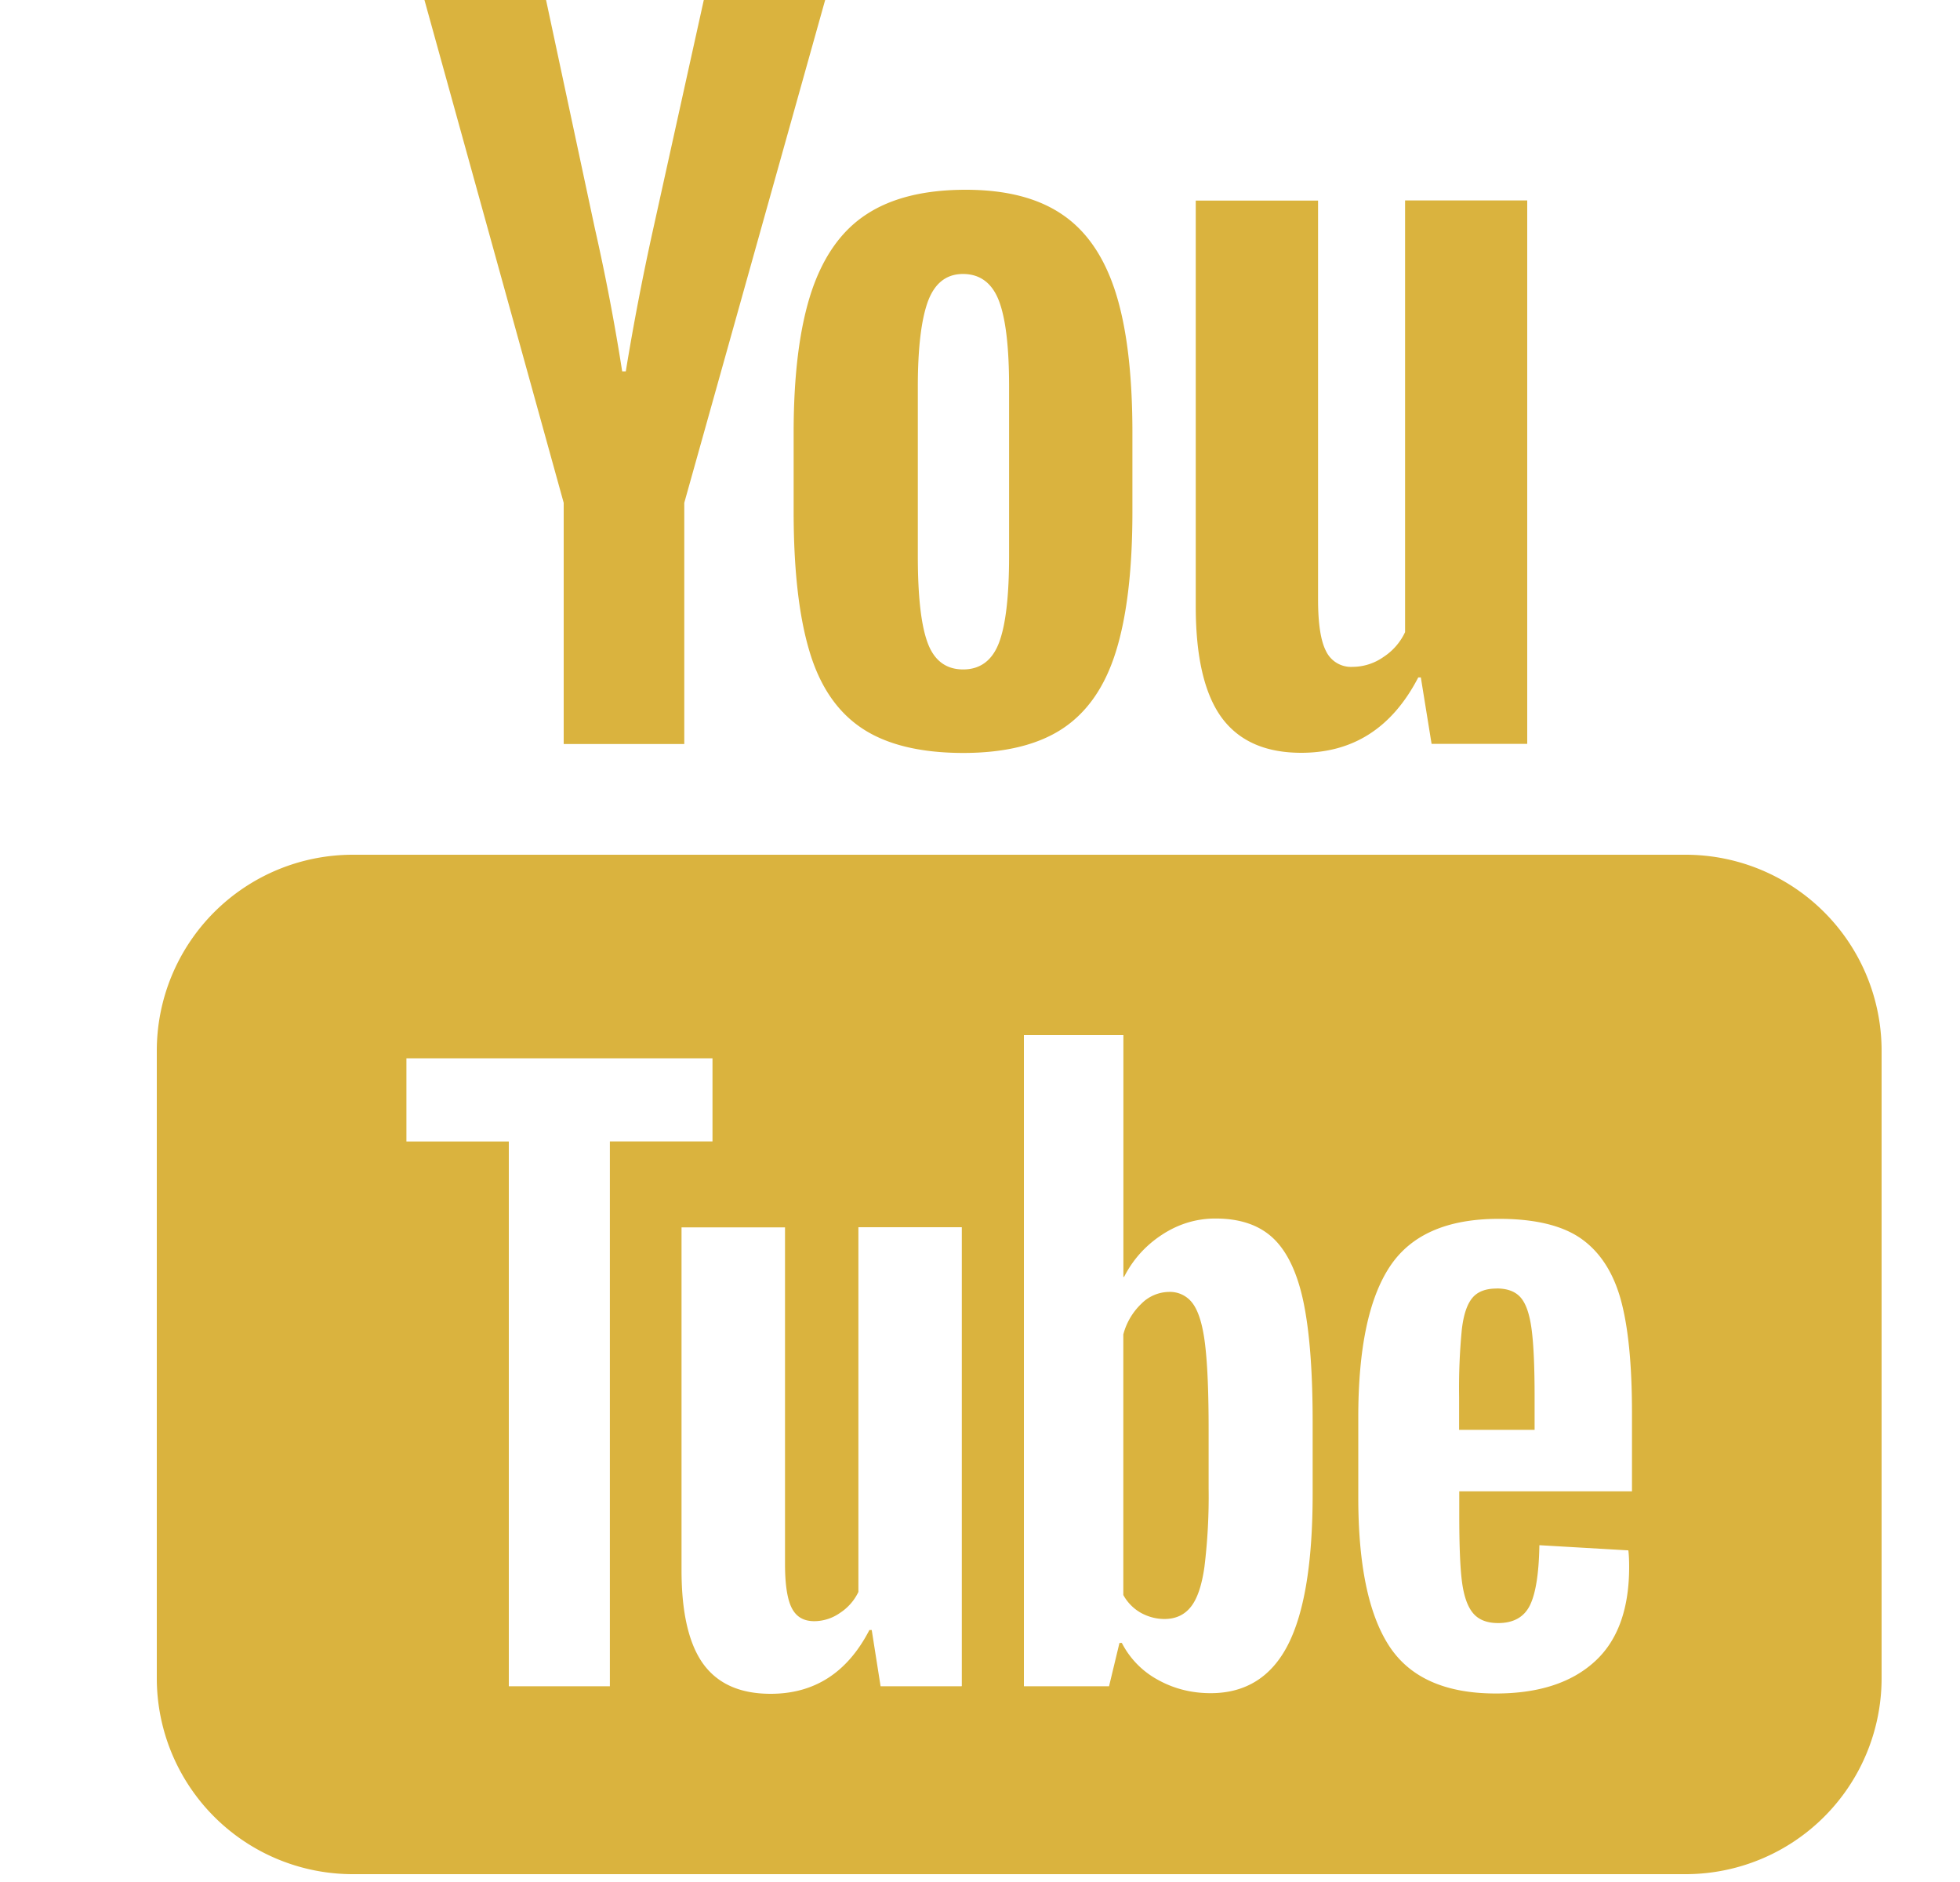 <svg fill="#dab33e"
    xmlns="http://www.w3.org/2000/svg" viewBox="2 3 25 24">
    <path d="M7.414 3 9.19 9.412v3.076h1.538V9.412L12.525 3h-1.548l-.645 2.918a33.19 33.19 0 0 0-.35 1.818h-.046a27.26 27.26 0 0 0-.35-1.83L8.965 3h-1.55zm6.904 2.42c-.52 0-.941.102-1.261.31-.321.207-.556.539-.707.99-.15.454-.227 1.052-.227 1.798v1.005c0 .738.067 1.33.2 1.776.131.445.352.773.665.984.313.211.745.318 1.295.319.535 0 .962-.105 1.274-.313.312-.208.538-.533.677-.982.14-.45.21-1.043.21-1.782V8.518c0-.746-.072-1.342-.215-1.791-.143-.448-.368-.78-.678-.99-.31-.212-.72-.317-1.233-.317zm2.934.137v5.177c0 .641.11 1.113.328 1.414.22.301.558.452 1.018.452.663 0 1.16-.32 1.492-.961h.033l.137.847h1.22v-6.93h-1.558v5.505a.765.765 0 0 1-.277.318.688.688 0 0 1-.391.125.353.353 0 0 1-.34-.2c-.068-.131-.102-.35-.102-.66V5.558h-1.56zm-2.969.937c.218 0 .373.116.46.346.086.229.128.592.128 1.09v2.16c0 .513-.043.881-.129 1.107-.086.226-.24.34-.457.34-.218 0-.37-.114-.453-.34-.084-.226-.125-.595-.125-1.107V7.93c0-.497.045-.86.13-1.09.087-.23.235-.346.446-.346zM6.5 13.9A2.5 2.5 0 0 0 4 16.4v8a2.5 2.5 0 0 0 2.5 2.5h17a2.5 2.5 0 0 0 2.5-2.5v-8a2.5 2.5 0 0 0-2.5-2.5h-17zm8.559 2.3h1.27v3.083h.009c.114-.223.276-.402.486-.539.21-.137.438-.205.68-.205.312 0 .555.083.732.248.177.165.308.434.387.803.079.37.12.882.12 1.537v.924c0 .872-.105 1.513-.315 1.924-.21.41-.54.617-.985.617-.248 0-.473-.058-.677-.172a1.11 1.11 0 0 1-.457-.469h-.03l-.133.553H15.06v-8.305zm-7.875.296h3.904v1.06H9.779v6.948H8.49v-6.947H7.184v-1.06zm13.933 2.047c.451 0 .8.081 1.041.246.241.166.413.424.512.773.098.35.146.835.146 1.452v1.004h-2.203v.296c0 .376.01.657.033.844.023.187.07.325.14.41.07.086.177.13.323.13.197 0 .333-.077.407-.23.073-.151.113-.407.119-.763l1.135.066c.006.05.01.122.01.211 0 .541-.148.945-.444 1.211-.296.268-.715.403-1.256.403-.649 0-1.103-.205-1.365-.612-.262-.407-.39-1.037-.39-1.89v-1.022c0-.878.135-1.519.405-1.924s.732-.605 1.387-.605zm-8.168.107h1.319v5.852h-.004v.002h-1.032l-.113-.717h-.03c-.28.542-.699.813-1.259.813-.389 0-.674-.126-.86-.381-.184-.254-.277-.654-.277-1.194v-4.373h1.32v4.297c0 .26.03.449.087.559.058.112.152.166.287.166a.576.576 0 0 0 .328-.106.655.655 0 0 0 .234-.267v-4.65zm8.14.782c-.14 0-.245.04-.312.123-.067.083-.111.218-.132.406a7.745 7.745 0 0 0-.034.853v.42h.963v-.42c0-.376-.012-.66-.037-.853-.025-.195-.07-.33-.137-.41-.067-.08-.17-.12-.31-.12zm-4.179.043a.506.506 0 0 0-.353.152.833.833 0 0 0-.229.39v3.323a.581.581 0 0 0 .225.228c.092.05.192.078.3.078.14 0 .252-.05.334-.152.083-.102.142-.273.176-.515a7.38 7.38 0 0 0 .053-1.002v-.754c0-.458-.014-.812-.043-1.06-.028-.249-.08-.426-.152-.53a.358.358 0 0 0-.31-.158z"/>
</svg>
